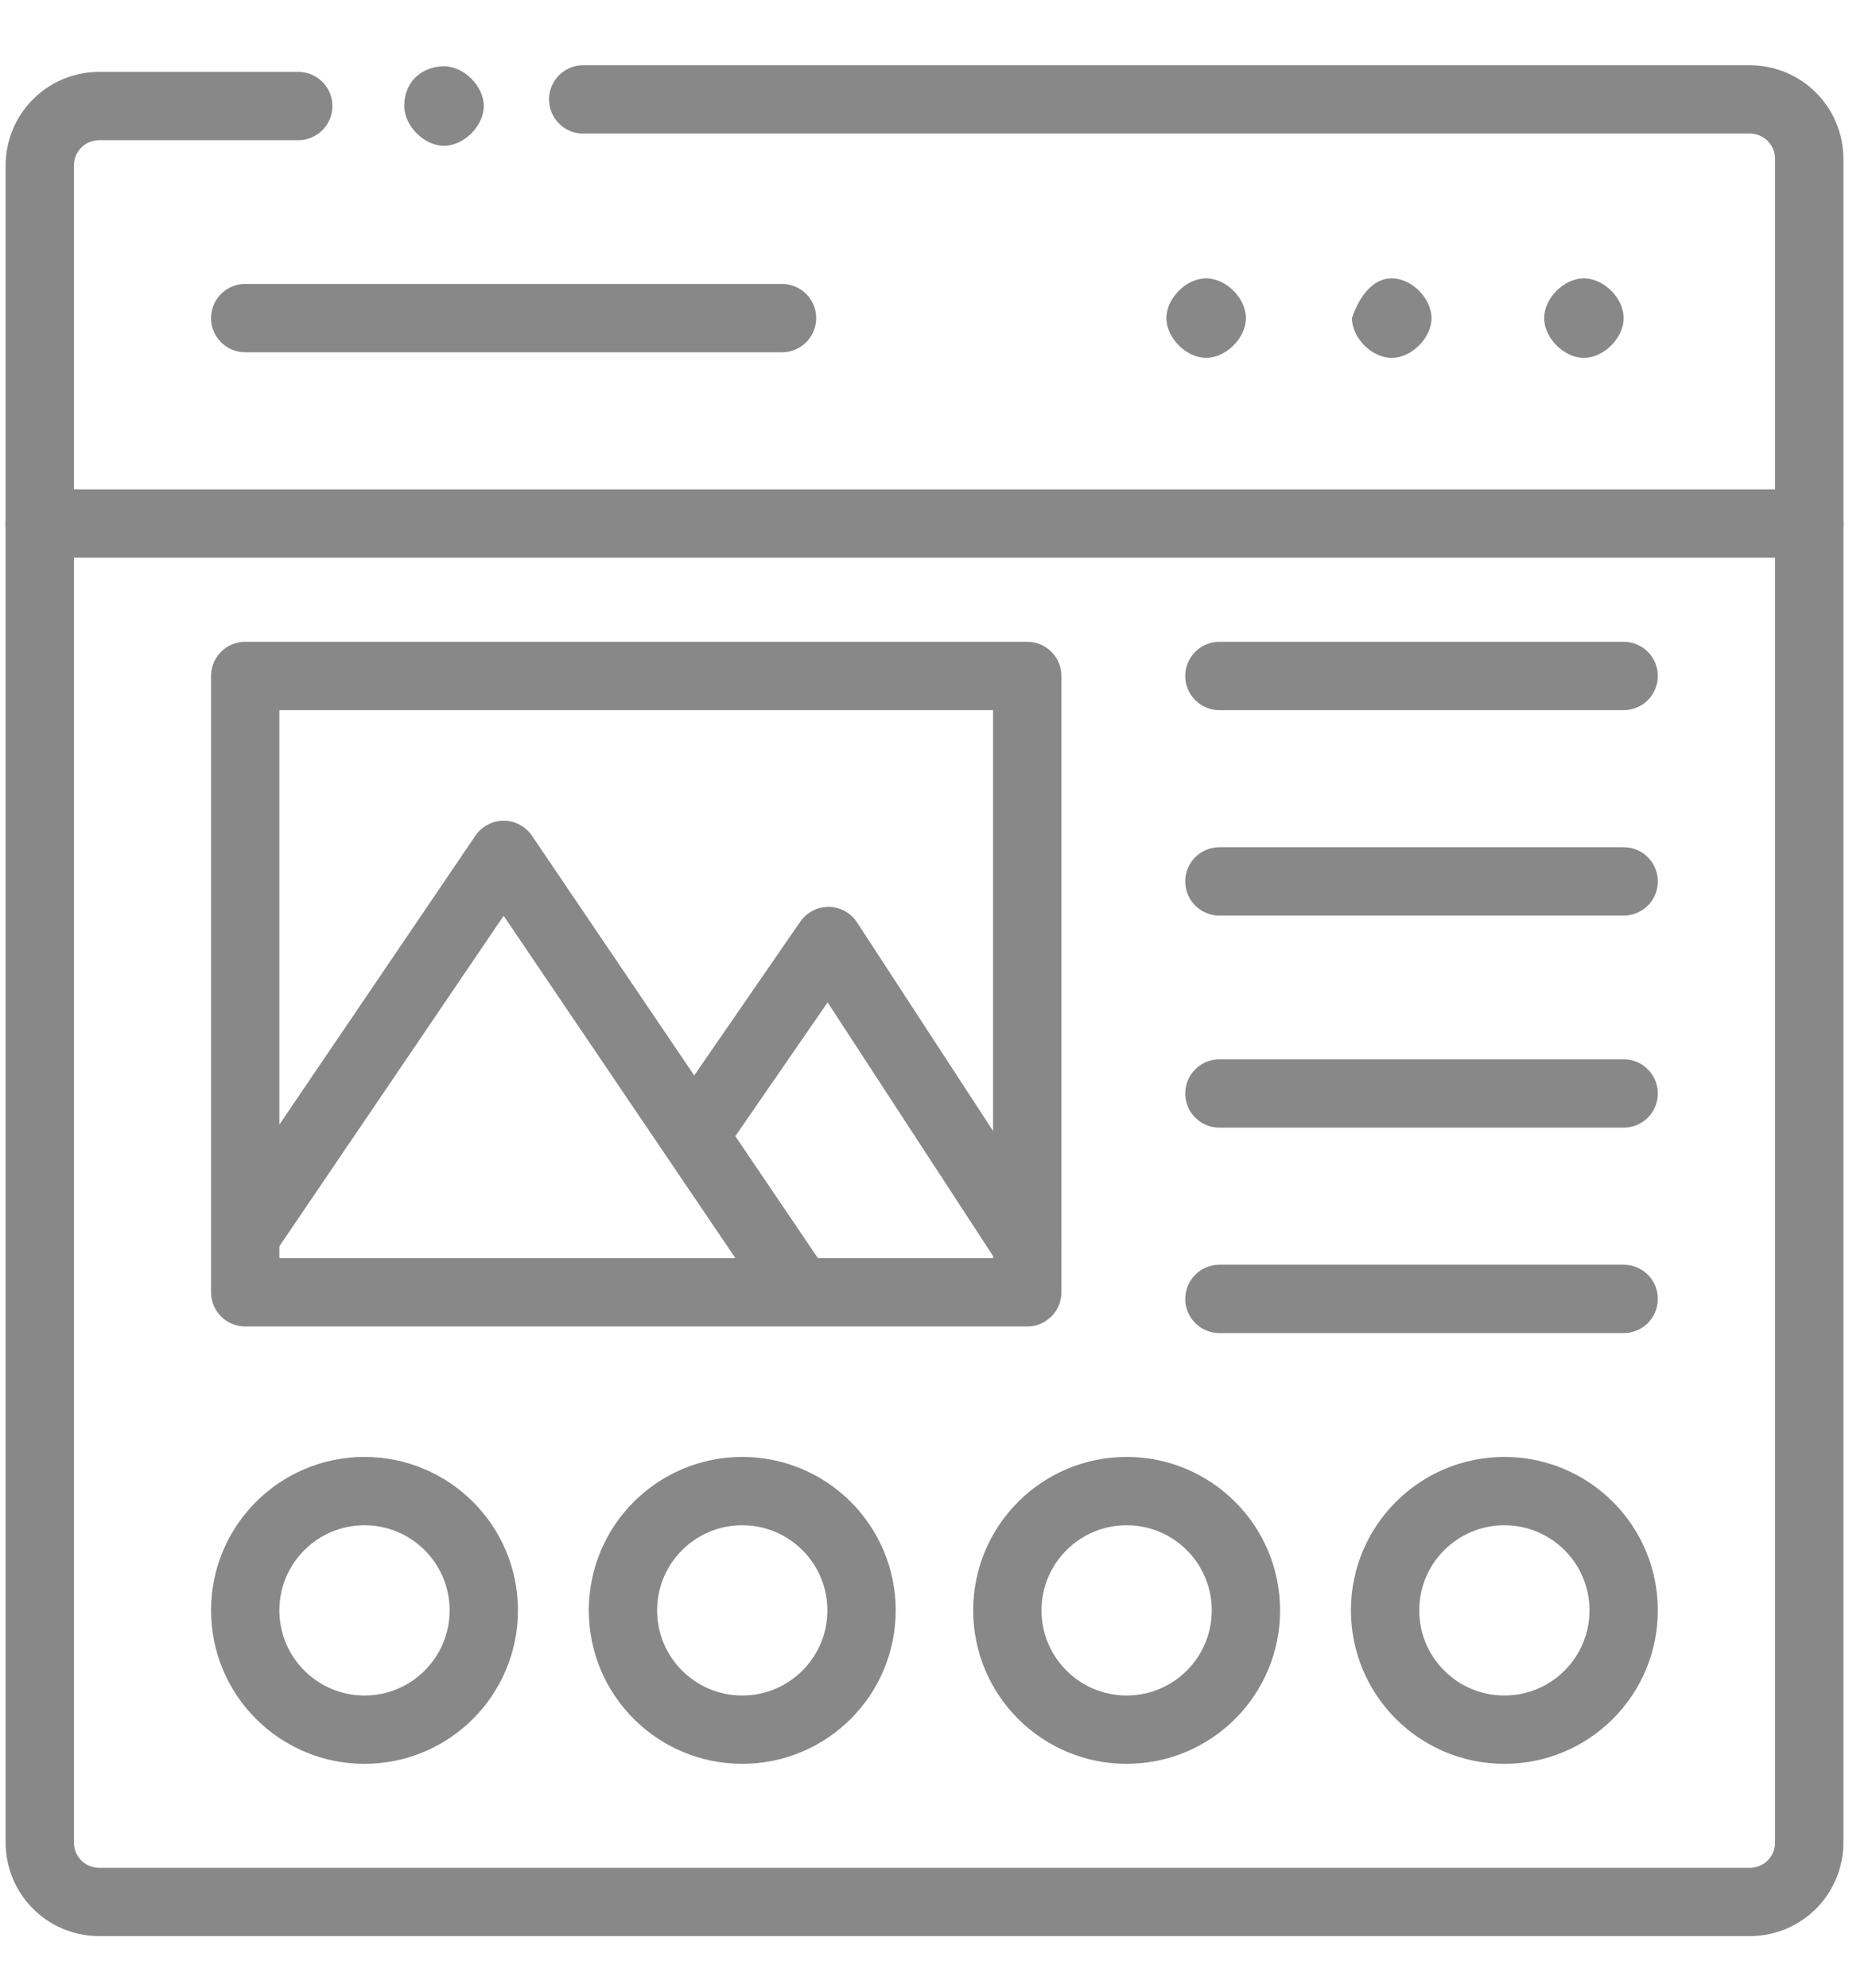 <?xml version="1.0" encoding="utf-8"?>
<!-- Generator: Adobe Illustrator 24.3.0, SVG Export Plug-In . SVG Version: 6.00 Build 0)  -->
<svg version="1.1" id="Layer_2_1_" xmlns="http://www.w3.org/2000/svg" xmlns:xlink="http://www.w3.org/1999/xlink" x="0px" y="0px"
	 viewBox="0 0 27.9 30" style="enable-background:new 0 0 27.9 30;" xml:space="preserve">
<style type="text/css">
	.st0{fill:none;stroke:#888888;stroke-width:1.031;stroke-linecap:round;stroke-linejoin:round;}
	.st1{fill:#888888;}
</style>
<path class="st0" d="M8.8,1.5h17.6c0.5,0,0.9,0.4,0.9,0.9l0,0v25.4c0,0.5-0.4,0.9-0.9,0.9l0,0H1.5c-0.5,0-0.9-0.4-0.9-0.9l0,0V2.5
	C0.6,2,1,1.6,1.5,1.6l0,0h3"/>
<path class="st1" d="M6.7,1L6.7,1C7,1,7.3,1.3,7.3,1.6l0,0c0,0.3-0.3,0.6-0.6,0.6l0,0c-0.3,0-0.6-0.3-0.6-0.6l0,0
	C6.1,1.2,6.4,1,6.7,1z"/>
<path class="st1" d="M18.2,4.2L18.2,4.2c0.3,0,0.6,0.3,0.6,0.6l0,0c0,0.3-0.3,0.6-0.6,0.6l0,0c-0.3,0-0.6-0.3-0.6-0.6l0,0
	C17.6,4.5,17.9,4.2,18.2,4.2z"/>
<path class="st1" d="M21,4.2L21,4.2c0.3,0,0.6,0.3,0.6,0.6l0,0c0,0.3-0.3,0.6-0.6,0.6l0,0c-0.3,0-0.6-0.3-0.6-0.6l0,0
	C20.5,4.5,20.7,4.2,21,4.2z"/>
<path class="st1" d="M23.9,4.2L23.9,4.2c0.3,0,0.6,0.3,0.6,0.6l0,0c0,0.3-0.3,0.6-0.6,0.6l0,0c-0.3,0-0.6-0.3-0.6-0.6l0,0
	C23.3,4.5,23.6,4.2,23.9,4.2z"/>
<line class="st0" x1="3.7" y1="4.8" x2="11.8" y2="4.8"/>
<line class="st0" x1="0.6" y1="7.9" x2="27.3" y2="7.9"/>
<rect x="3.7" y="10.2" class="st0" width="11.8" height="9.3"/>
<polyline class="st0" points="3.8,18.5 7.6,12.9 12,19.4 "/>
<polyline class="st0" points="10.5,17.1 12.5,14.2 15.5,18.8 "/>
<line class="st0" x1="18.4" y1="10.2" x2="24.5" y2="10.2"/>
<line class="st0" x1="18.4" y1="13.3" x2="24.5" y2="13.3"/>
<line class="st0" x1="18.4" y1="16.5" x2="24.5" y2="16.5"/>
<line class="st0" x1="18.4" y1="19.6" x2="24.5" y2="19.6"/>
<circle class="st0" cx="5.5" cy="24.3" r="1.8"/>
<circle class="st0" cx="11.2" cy="24.3" r="1.8"/>
<circle class="st0" cx="17" cy="24.3" r="1.8"/>
<circle class="st0" cx="22.7" cy="24.3" r="1.8"/>
</svg>
